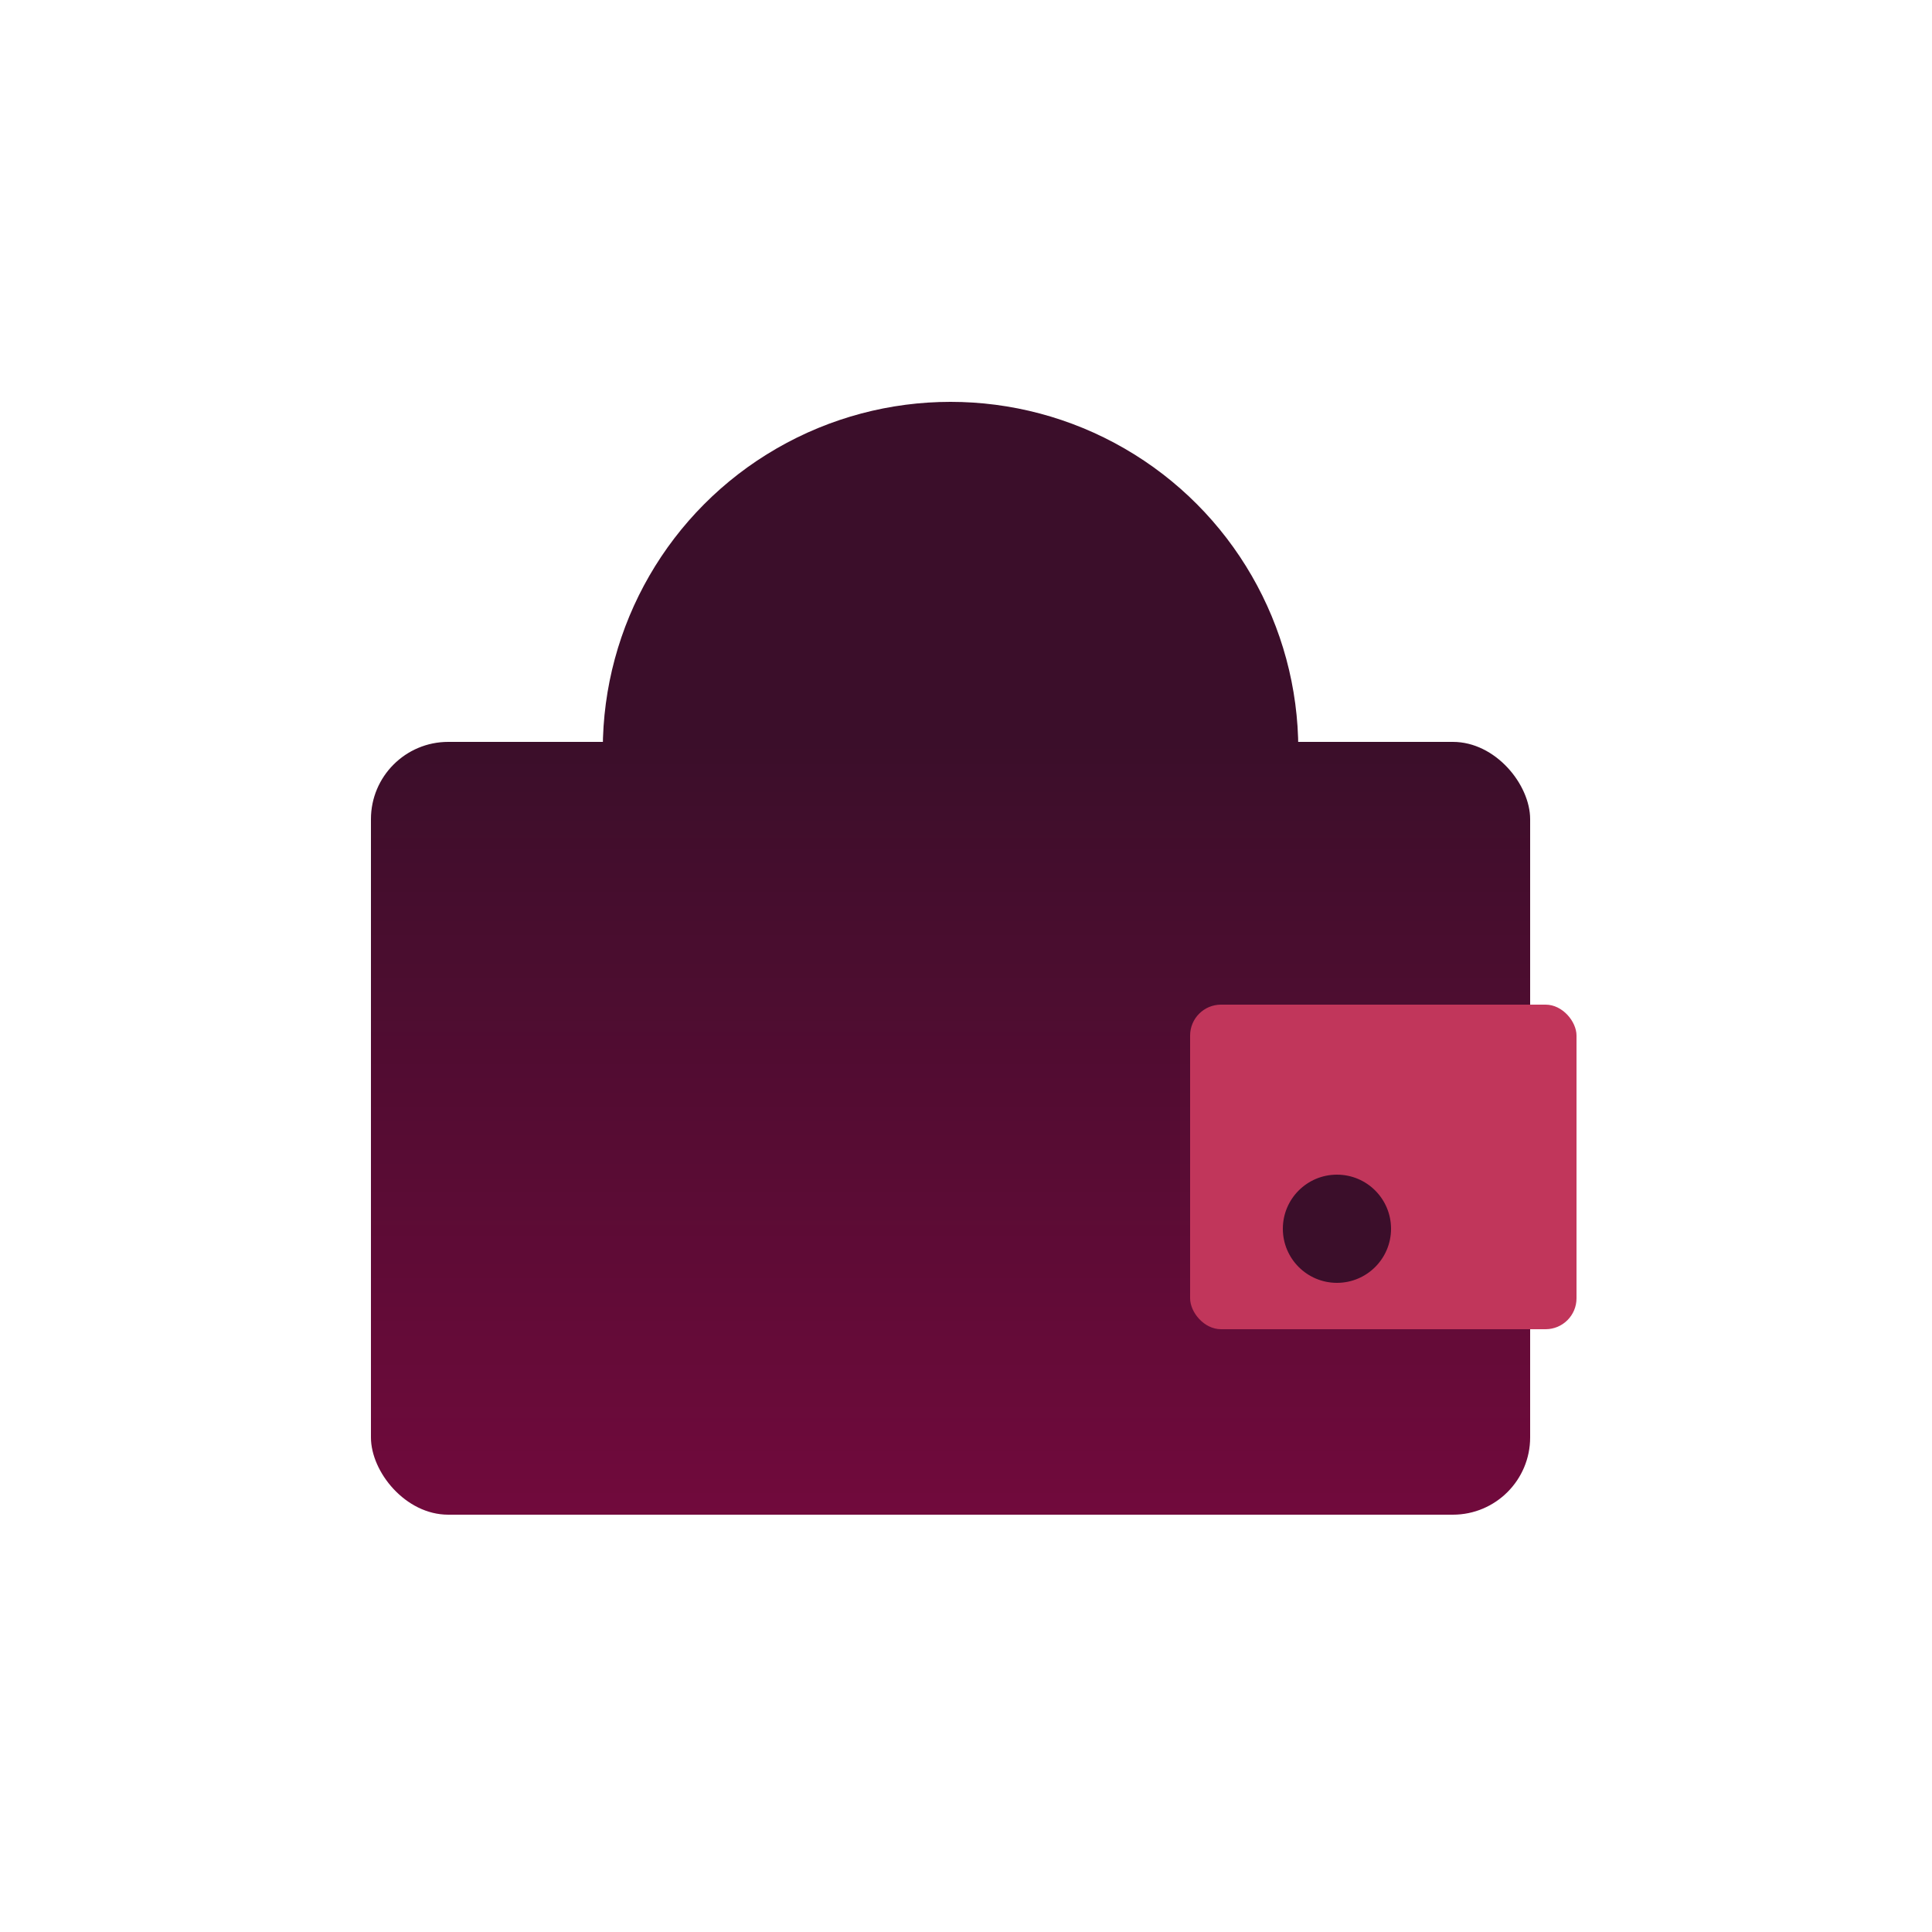<svg width="125" height="125" viewBox="0 0 125 125" fill="none" xmlns="http://www.w3.org/2000/svg">
<circle cx="61.5" cy="48.5" r="22.5" fill="#3B0E2A"/>
<g filter="url(#filter0_d_382_126)">
<rect x="24" y="50" width="75" height="50" rx="5" fill="url(#paint0_linear_382_126)"/>
</g>
<g filter="url(#filter1_i_382_126)">
<rect x="77" y="65" width="25" height="21" rx="2" fill="#C1365B"/>
</g>
<g filter="url(#filter2_d_382_126)">
<circle cx="86.5" cy="75.5" r="3.5" fill="#3B0E2A"/>
</g>
<defs>
<filter id="filter0_d_382_126" x="19" y="43" width="85" height="60" filterUnits="userSpaceOnUse" color-interpolation-filters="sRGB">
<feFlood flood-opacity="0" result="BackgroundImageFix"/>
<feColorMatrix in="SourceAlpha" type="matrix" values="0 0 0 0 0 0 0 0 0 0 0 0 0 0 0 0 0 0 127 0" result="hardAlpha"/>
<feOffset dy="-2"/>
<feGaussianBlur stdDeviation="2.5"/>
<feComposite in2="hardAlpha" operator="out"/>
<feColorMatrix type="matrix" values="0 0 0 0 0 0 0 0 0 0 0 0 0 0 0 0 0 0 0.25 0"/>
<feBlend mode="normal" in2="BackgroundImageFix" result="effect1_dropShadow_382_126"/>
<feBlend mode="normal" in="SourceGraphic" in2="effect1_dropShadow_382_126" result="shape"/>
</filter>
<filter id="filter1_i_382_126" x="77" y="65" width="25" height="21" filterUnits="userSpaceOnUse" color-interpolation-filters="sRGB">
<feFlood flood-opacity="0" result="BackgroundImageFix"/>
<feBlend mode="normal" in="SourceGraphic" in2="BackgroundImageFix" result="shape"/>
<feColorMatrix in="SourceAlpha" type="matrix" values="0 0 0 0 0 0 0 0 0 0 0 0 0 0 0 0 0 0 127 0" result="hardAlpha"/>
<feOffset/>
<feGaussianBlur stdDeviation="5"/>
<feComposite in2="hardAlpha" operator="arithmetic" k2="-1" k3="1"/>
<feColorMatrix type="matrix" values="0 0 0 0 0 0 0 0 0 0 0 0 0 0 0 0 0 0 0.1 0"/>
<feBlend mode="normal" in2="shape" result="effect1_innerShadow_382_126"/>
</filter>
<filter id="filter2_d_382_126" x="79" y="72" width="15" height="15" filterUnits="userSpaceOnUse" color-interpolation-filters="sRGB">
<feFlood flood-opacity="0" result="BackgroundImageFix"/>
<feColorMatrix in="SourceAlpha" type="matrix" values="0 0 0 0 0 0 0 0 0 0 0 0 0 0 0 0 0 0 127 0" result="hardAlpha"/>
<feOffset dy="4"/>
<feGaussianBlur stdDeviation="2"/>
<feComposite in2="hardAlpha" operator="out"/>
<feColorMatrix type="matrix" values="0 0 0 0 0 0 0 0 0 0 0 0 0 0 0 0 0 0 0.25 0"/>
<feBlend mode="normal" in2="BackgroundImageFix" result="effect1_dropShadow_382_126"/>
<feBlend mode="normal" in="SourceGraphic" in2="effect1_dropShadow_382_126" result="shape"/>
</filter>
<linearGradient id="paint0_linear_382_126" x1="61.5" y1="50" x2="61.5" y2="100" gradientUnits="userSpaceOnUse">
<stop stop-color="#3B0E2A"/>
<stop offset="1" stop-color="#710A3C"/>
</linearGradient>
</defs>
</svg>
